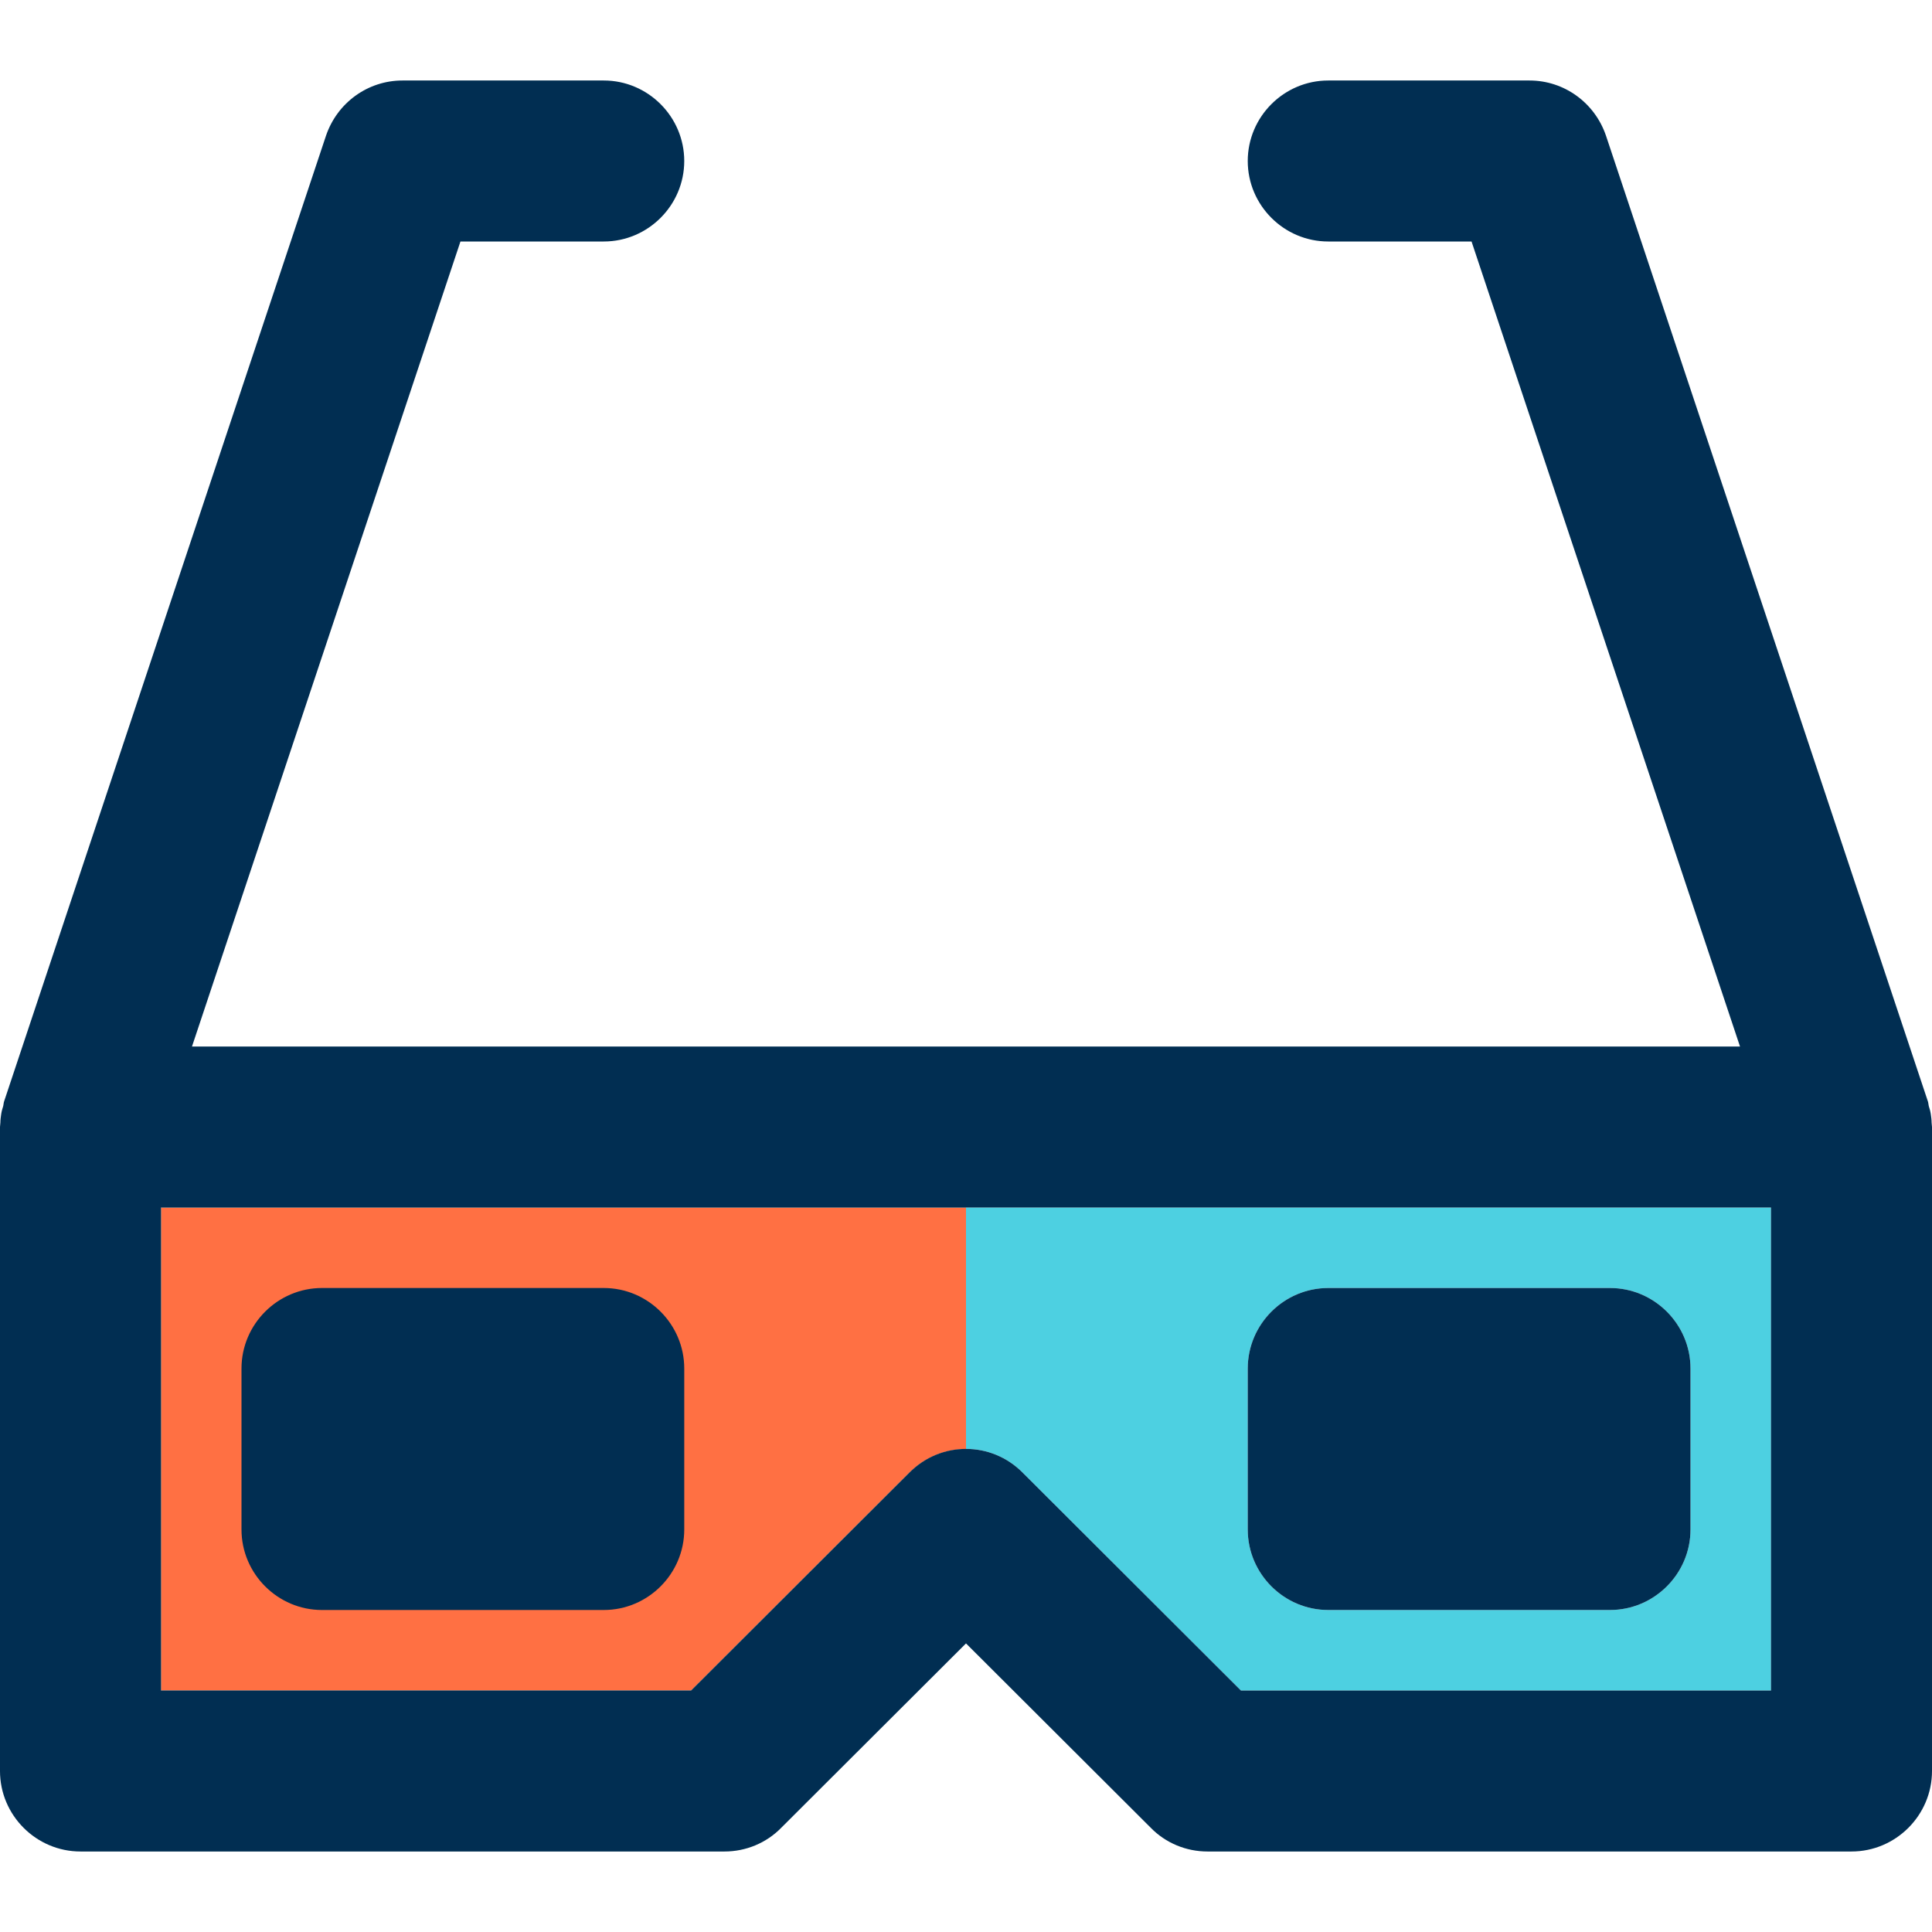<svg height="384pt" viewBox="0 -16 384 384" width="384pt" xmlns="http://www.w3.org/2000/svg"><path d="m352 224v96h-105.359l-43.359-43.281c-6.242-6.32-16.32-6.32-22.562 0l-43.359 43.281h-105.359v-96zm-16 64v-32c0-8.801-7.199-16-16-16h-56c-8.801 0-16 7.199-16 16v32c0 8.801 7.199 16 16 16h56c8.801 0 16-7.199 16-16zm-200 0v-32c0-8.801-7.199-16-16-16h-56c-8.801 0-16 7.199-16 16v32c0 8.801 7.199 16 16 16h56c8.801 0 16-7.199 16-16zm0 0" fill="#4dd0e1"/><path d="m192 224v48c-4.078 0-8.16 1.602-11.281 4.719l-43.359 43.281h-105.359v-96zm0 0" fill="#ff7043"/><g fill="#012e52"><path d="m16 352h128c4.238 0 8.32-1.68 11.281-4.719l36.719-36.641 36.719 36.641c2.961 3.039 7.043 4.719 11.281 4.719h128c8.801 0 16-7.199 16-16v-128c0-.32-.078-.559-.078-.879 0-.562-.082-1.121-.16-1.68-.082-.562-.242-1.121-.402-1.602-.078-.32-.078-.641-.16-.879l-64-192c-2.238-6.562-8.32-10.961-15.199-10.961h-40c-8.801 0-16 7.199-16 16s7.199 16 16 16h28.48l53.359 160h-307.68l53.359-160h28.48c8.801 0 16-7.199 16-16s-7.199-16-16-16h-40c-6.879 0-12.961 4.398-15.199 10.961l-64 192c-.082.238-.082.559-.16.879-.16.48-.32 1.039-.402 1.602-.078.559-.16 1.117-.16 1.68 0 .32-.078.559-.078.879v128c0 8.801 7.199 16 16 16zm16-128h320v96h-105.359l-43.359-43.281c-6.242-6.32-16.32-6.32-22.562 0l-43.359 43.281h-105.359zm0 0"/><path d="m264 304h56c8.801 0 16-7.199 16-16v-32c0-8.801-7.199-16-16-16h-56c-8.801 0-16 7.199-16 16v32c0 8.801 7.199 16 16 16zm0 0"/><path d="m120 240h-56c-8.801 0-16 7.199-16 16v32c0 8.801 7.199 16 16 16h56c8.801 0 16-7.199 16-16v-32c0-8.801-7.199-16-16-16zm0 0"/></g></svg>